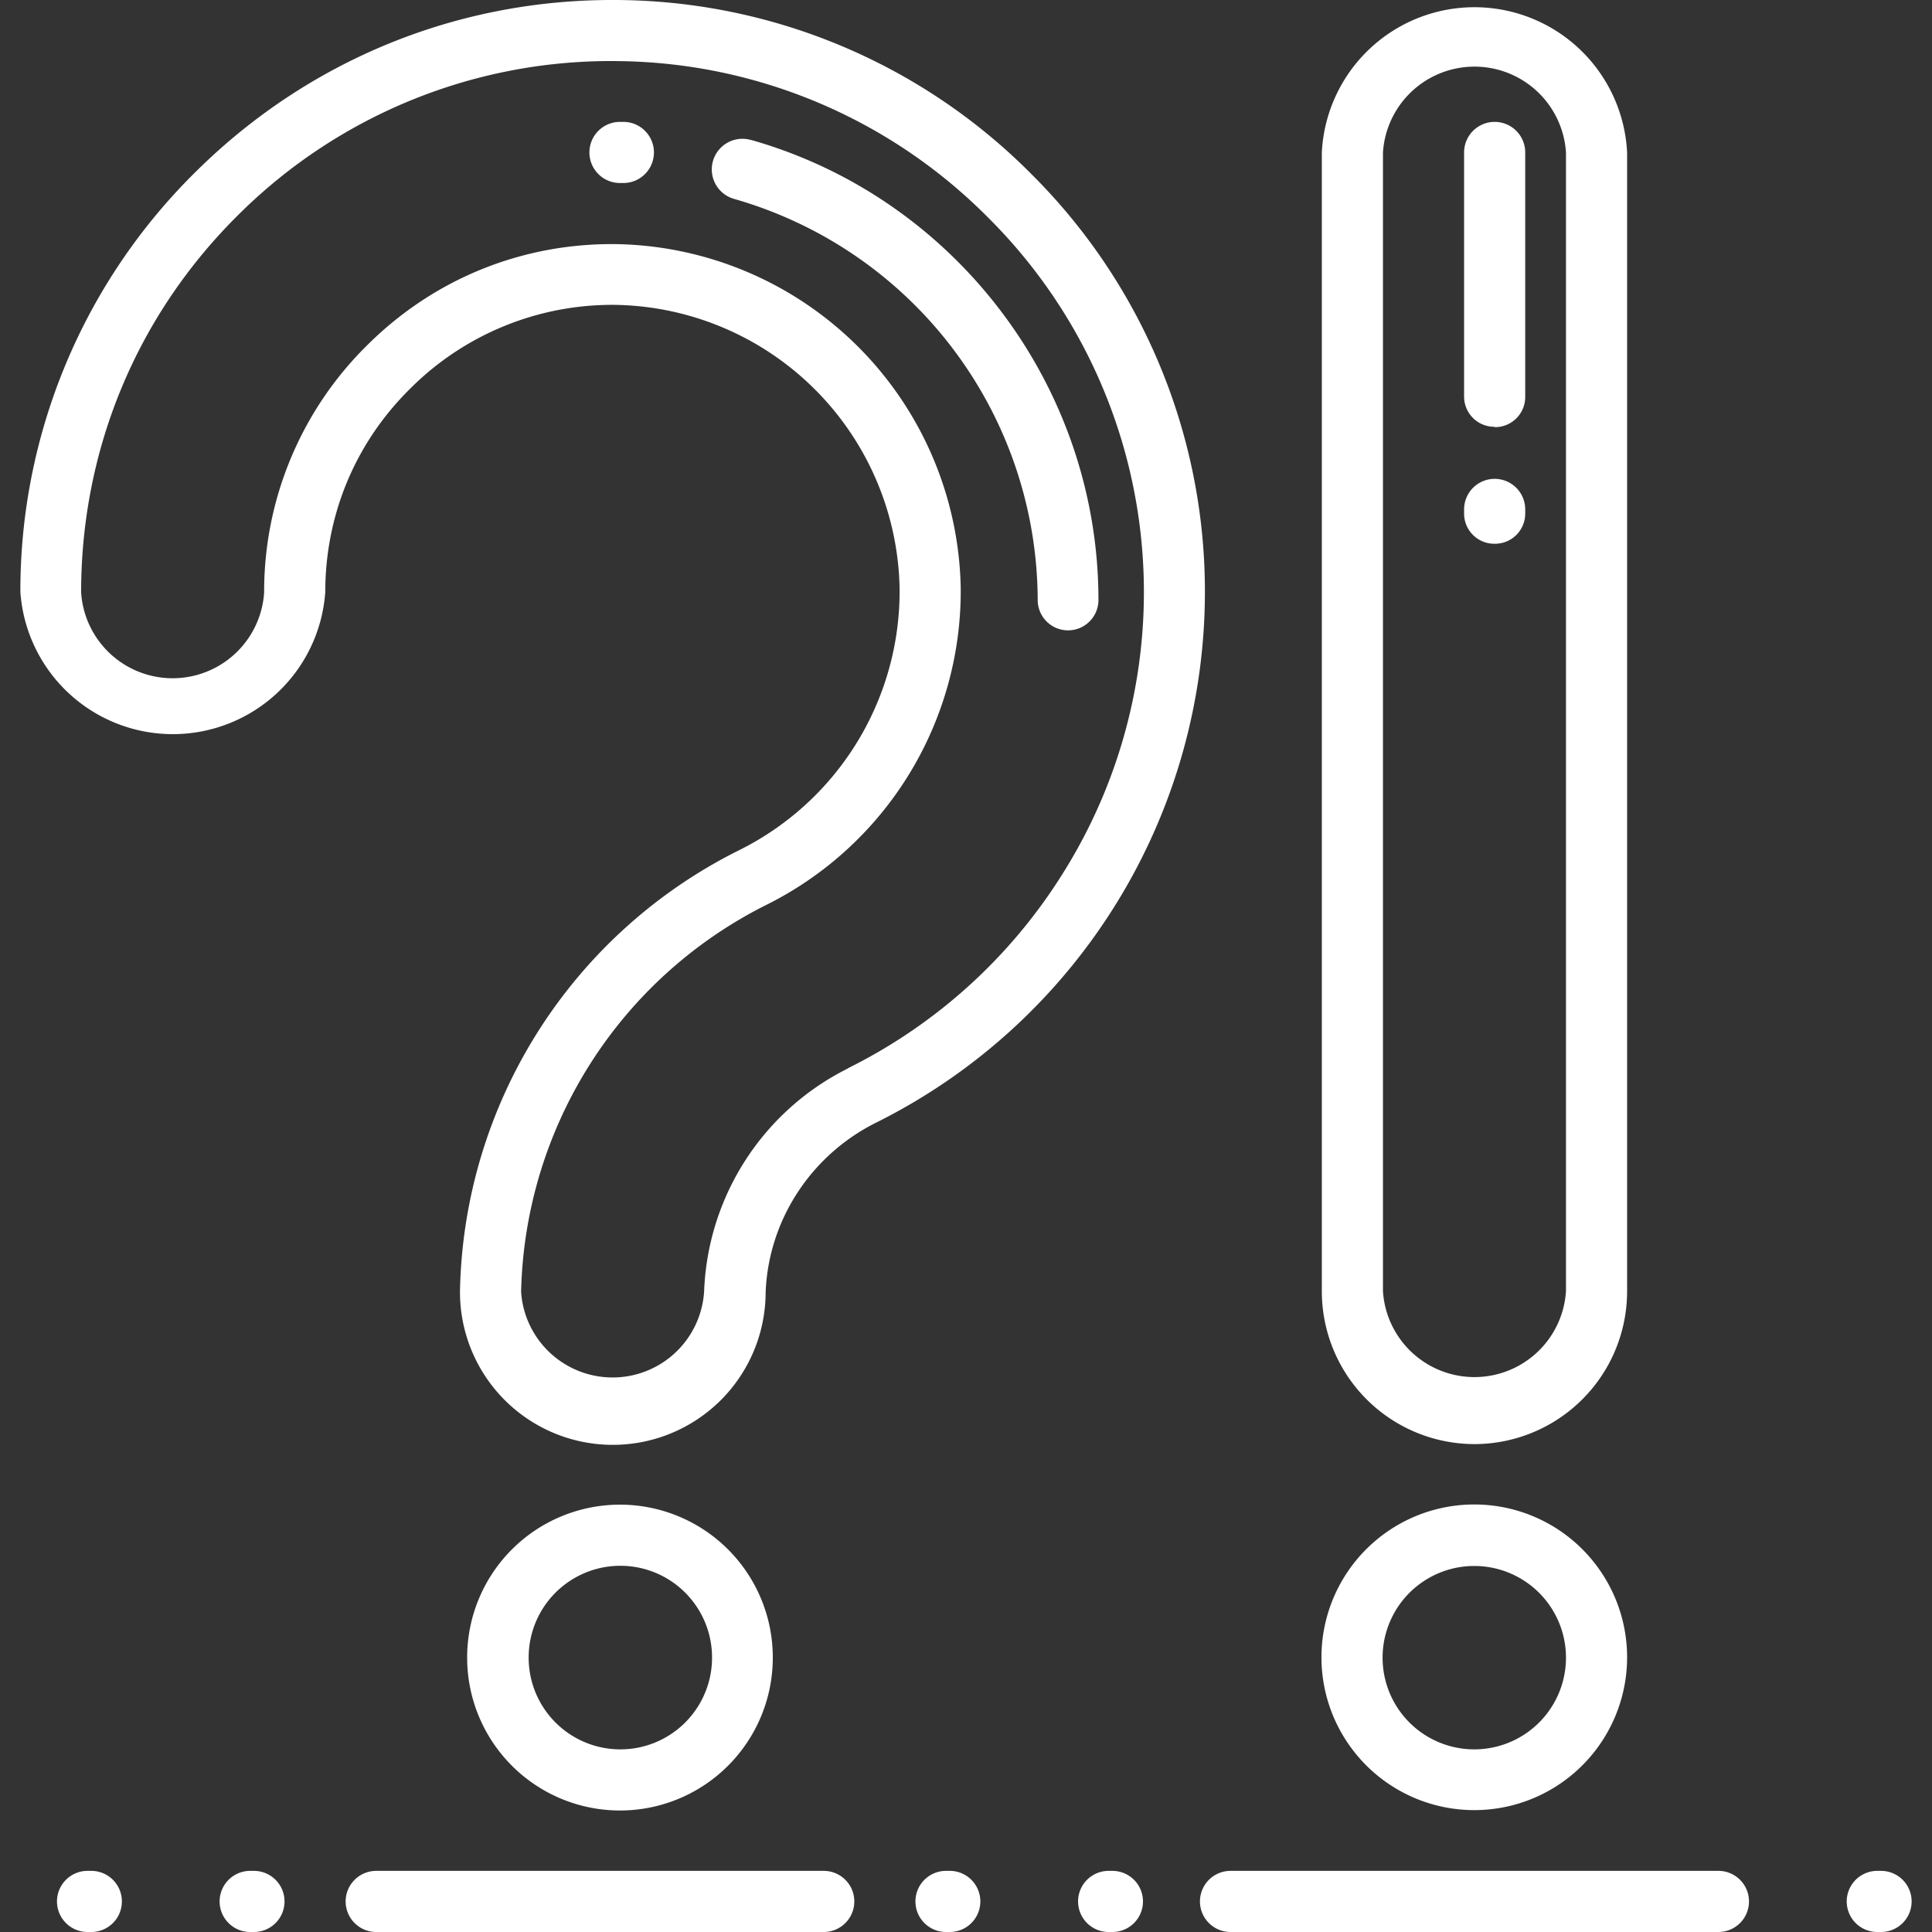 <svg xmlns="http://www.w3.org/2000/svg" viewBox="0 0 512 512"><rect x="0" y="0" width="512" height="512" fill="#333333" stroke="none"/><g fill="#ffffff">
  <path d="M67.4 495.8h-1.1a8 8 0 1 0 0 16.2h1a8 8 0 1 0 0-16.2zM390.7 479.7a40.5 40.5 0 1 0 0-81 40.5 40.5 0 0 0 0 81zm0-64.7a24.3 24.3 0 1 1 0 48.6 24.3 24.3 0 0 1 0-48.6zM24.3 495.8h-1.1a8 8 0 1 0 0 16.2h1a8 8 0 1 0 0-16.2zM498.5 495.8h-1a8 8 0 1 0 0 16.2h1a8 8 0 1 0 0-16.2zM396.1 113.2a8 8 0 0 0 8.1-8.1V40.4a8 8 0 1 0-16.2 0v64.7a8 8 0 0 0 8.1 8z"/><path d="M390.7 382.7a40.5 40.5 0 0 0 40.5-40.5V40.4a40.5 40.5 0 0 0-80.9 0v301.8a40.5 40.5 0 0 0 40.4 40.5zM366.5 40.4a24.3 24.3 0 0 1 48.5 0v301.8a24.3 24.3 0 0 1-48.5 0V40.4z"/><path d="M396.1 144.1a8 8 0 0 0 8.1-8V135a8 8 0 1 0-16.2 0v1a8 8 0 0 0 8.1 8.1zM204.8 439.2a40.5 40.5 0 1 0-81 .1 40.5 40.5 0 0 0 81 0zm-64.7 0a24.3 24.3 0 1 1 48.6.1 24.3 24.3 0 0 1-48.6 0zM199 37.1a8 8 0 1 0-4.5 15.6A110.9 110.9 0 0 1 275 159a8 8 0 1 0 16.1 0c0-56.4-37.8-106.5-92-121.9zM294.8 495.8h-1a8 8 0 1 0 0 16.2h1a8 8 0 1 0 0-16.2zM165.3 32.3h-1a8 8 0 1 0 0 16.2h.8a8 8 0 0 0 .2-16.2zM218.3 495.8H99.7a8 8 0 1 0 0 16.2h118.6a8 8 0 1 0 0-16.2zM251.7 495.8h-1a8 8 0 1 0 0 16.2h1a8 8 0 1 0 0-16.2zM455.4 495.8H326.1a8 8 0 1 0 0 16.2h129.3a8 8 0 1 0 0-16.2z"/><path d="M319.3 154.7a156 156 0 0 0-46-108.6A156 156 0 0 0 162.2 0C120.9 0 81.8 16 52.2 45.2A155.8 155.8 0 0 0 5.4 156.9a40.5 40.5 0 0 0 80.8 0c0-20.5 8-39.7 22.7-54.1a75.6 75.6 0 0 1 54.5-22 76.6 76.6 0 0 1 75 75 76.6 76.6 0 0 1-42.3 69.4 133.4 133.4 0 0 0-74.2 117 40.5 40.5 0 0 0 81 .4c.7-19.2 12-36.4 29.1-45a157.2 157.2 0 0 0 87.3-142.9zm-94.5 128.4a68.9 68.9 0 0 0-38.2 59.1 24.3 24.3 0 0 1-48.5.2 117.6 117.6 0 0 1 65.2-102.7 92.9 92.9 0 0 0 51.3-84 92.9 92.9 0 0 0-91-91c-24.8-.4-48.3 9-66 26.5A91.6 91.6 0 0 0 70 157a24.3 24.3 0 0 1-48.5 0c0-38 14.8-73.6 41.9-100.3a139.8 139.8 0 0 1 100.8-40.5 140 140 0 0 1 97.5 41.3 140 140 0 0 1 20 173.9 141 141 0 0 1-57 51.7z"/>
</g></svg>
